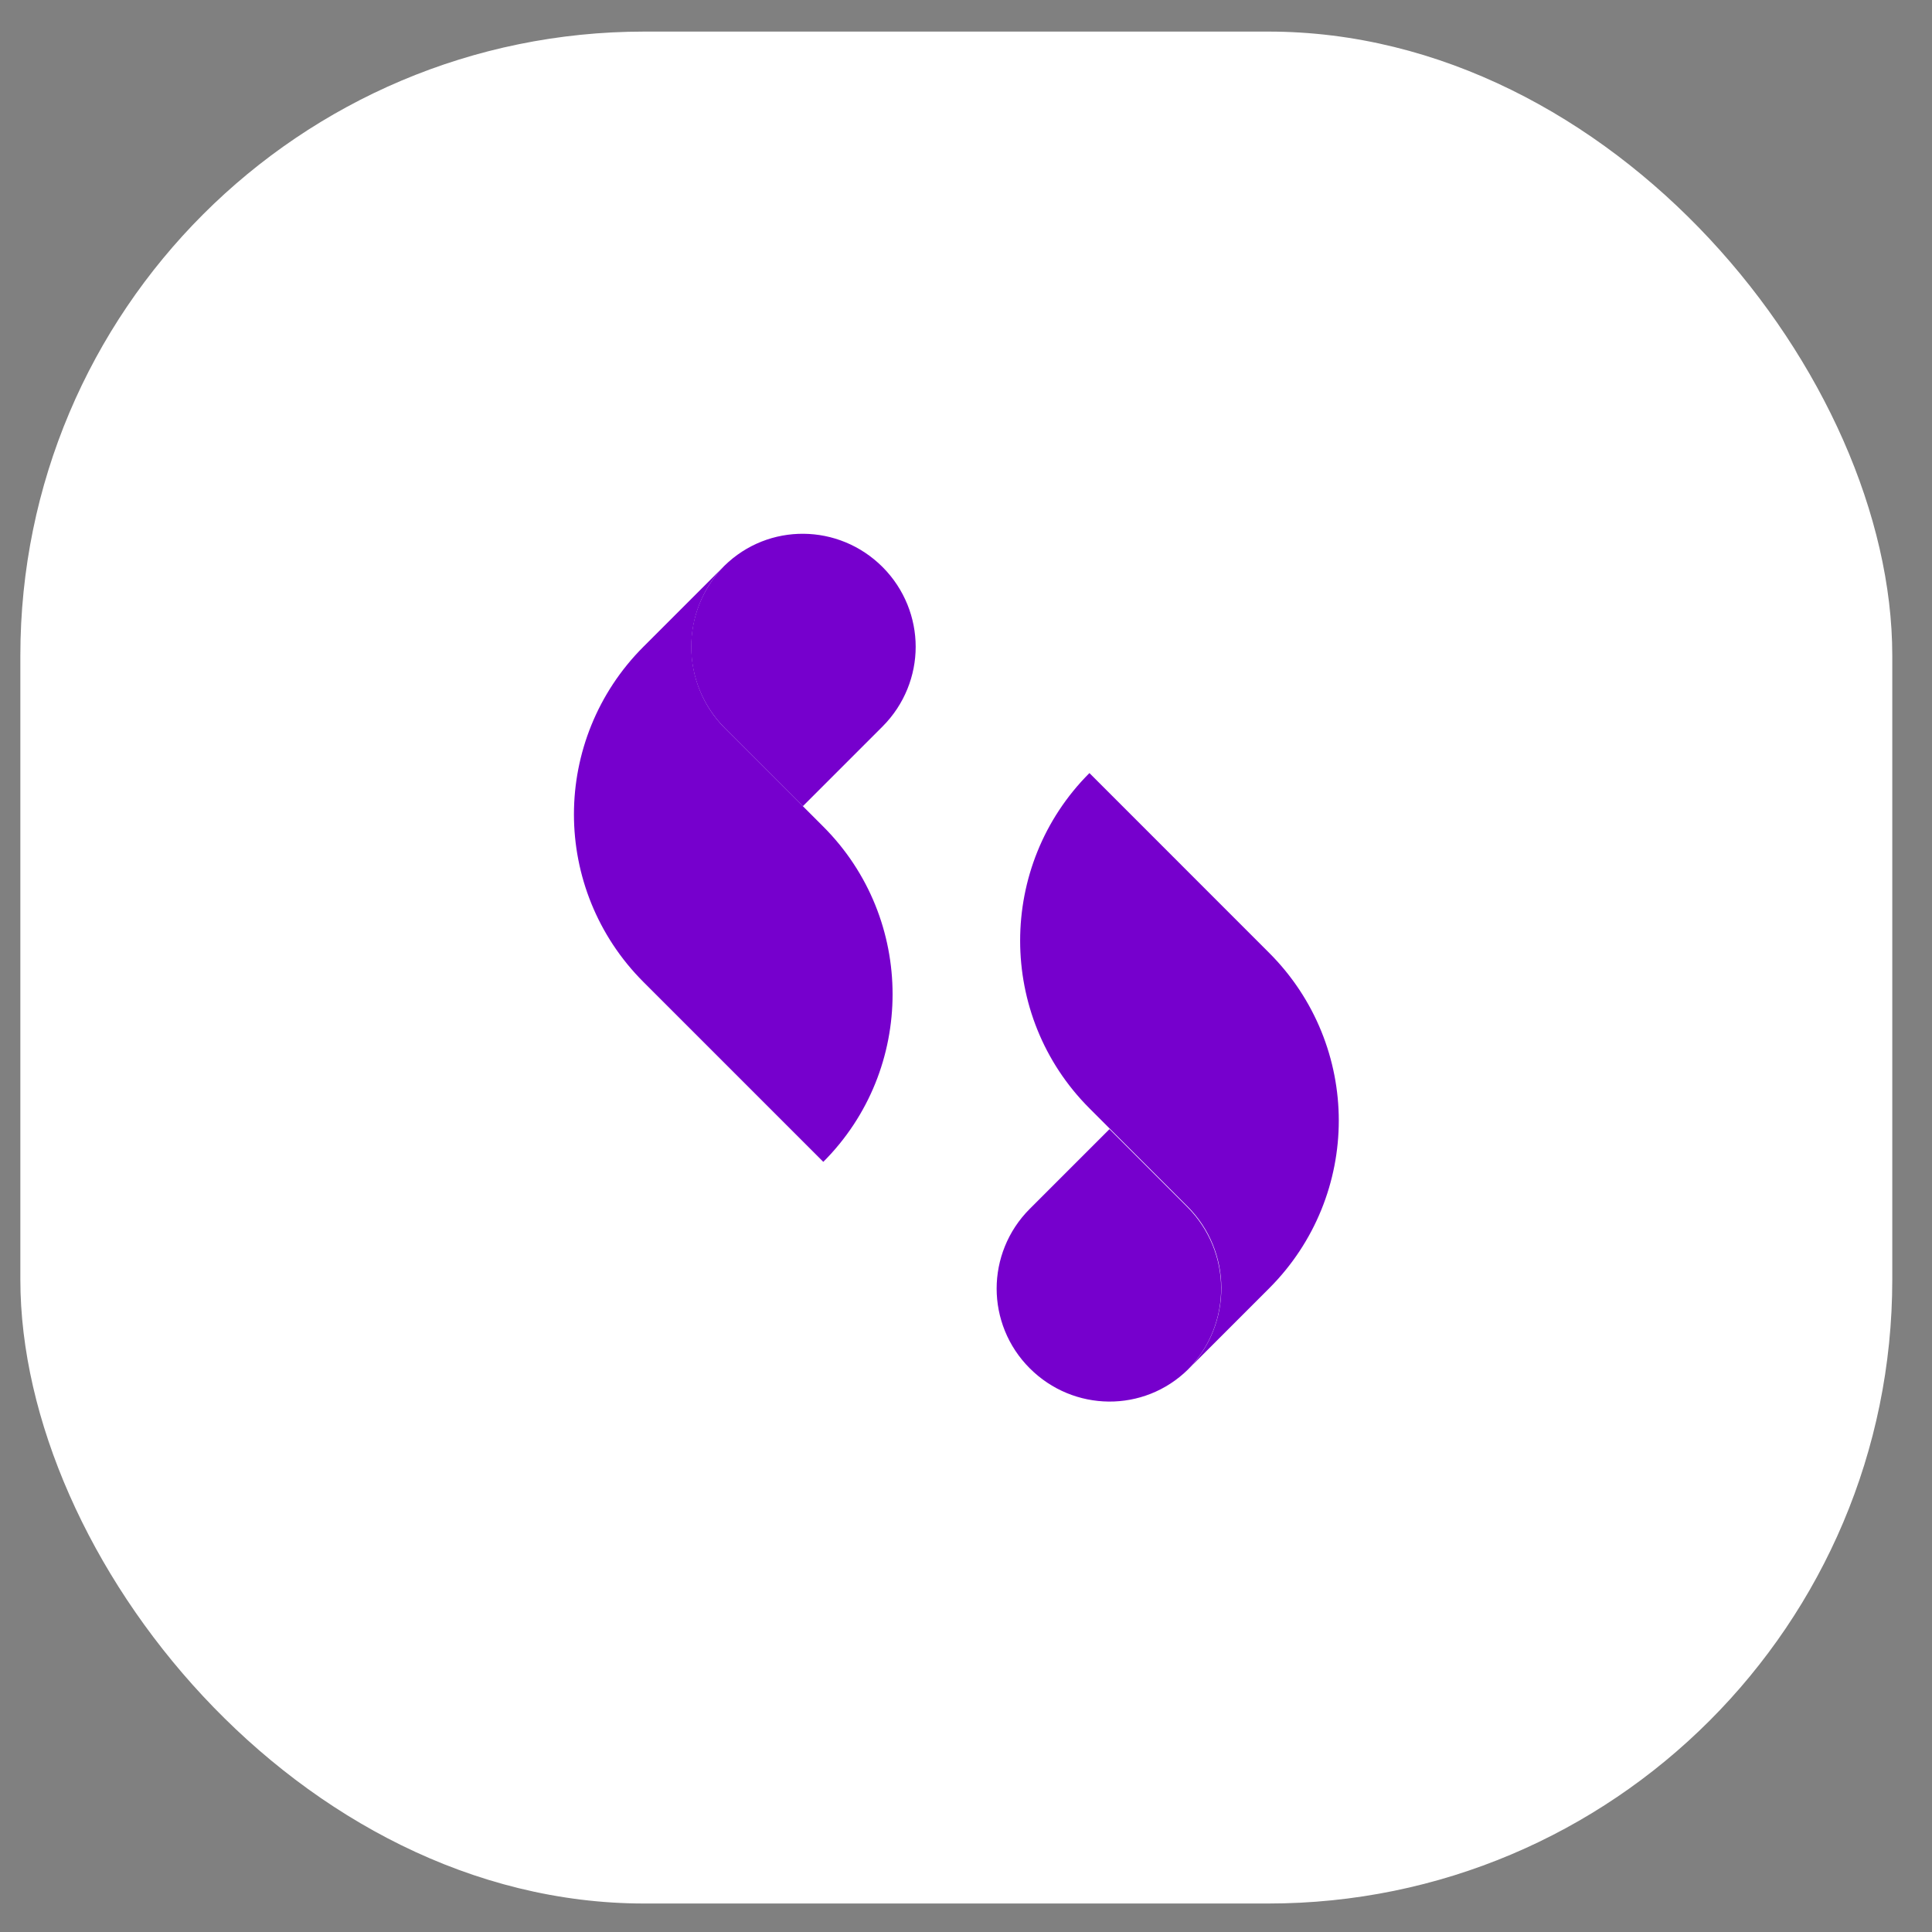         <svg width="43" height="43" viewBox="0 0 43 43" fill="none" xmlns="http://www.w3.org/2000/svg">
                        <rect x="0" y="0" width="43" height="43" fill="#808080" stroke="none"/>
                        <rect x="0.453" y="0.703" width="41.663" height="41.663" rx="13.888" fill="white" />
                        <path
                            d="M16.122 12.593C15.139 13.594 15.139 15.213 16.14 16.214L18.324 18.398C20.38 20.454 20.38 23.802 18.324 25.859L14.32 21.855C13.292 20.827 12.774 19.472 12.774 18.125C12.774 16.778 13.292 15.423 14.32 14.395L16.095 12.62C16.104 12.611 16.113 12.602 16.122 12.593Z"
                            fill="#7600CD" />
                        <path
                            d="M17.869 17.943L16.14 16.214C15.139 15.213 15.13 13.603 16.122 12.593C17.105 11.629 18.669 11.647 19.643 12.62C20.134 13.112 20.38 13.758 20.38 14.395C20.38 15.031 20.134 15.677 19.643 16.169L19.234 16.578"
                            fill="#7600CD" />
                        <path
                            d="M26.449 30.472C27.431 29.471 27.431 27.852 26.43 26.851L24.247 24.667C22.191 22.611 22.191 19.263 24.247 17.206L28.25 21.21C29.278 22.238 29.797 23.594 29.797 24.94C29.797 26.287 29.278 27.642 28.25 28.671L26.476 30.445C26.458 30.463 26.449 30.472 26.449 30.472Z"
                            fill="#7600CD" />
                        <path
                            d="M24.693 25.131L26.422 26.86C27.423 27.861 27.432 29.471 26.44 30.481C25.457 31.446 23.892 31.427 22.919 30.454C22.427 29.963 22.182 29.317 22.182 28.68C22.182 28.043 22.427 27.397 22.919 26.905L23.337 26.487"
                            fill="#7600CD" />
                    </svg>
